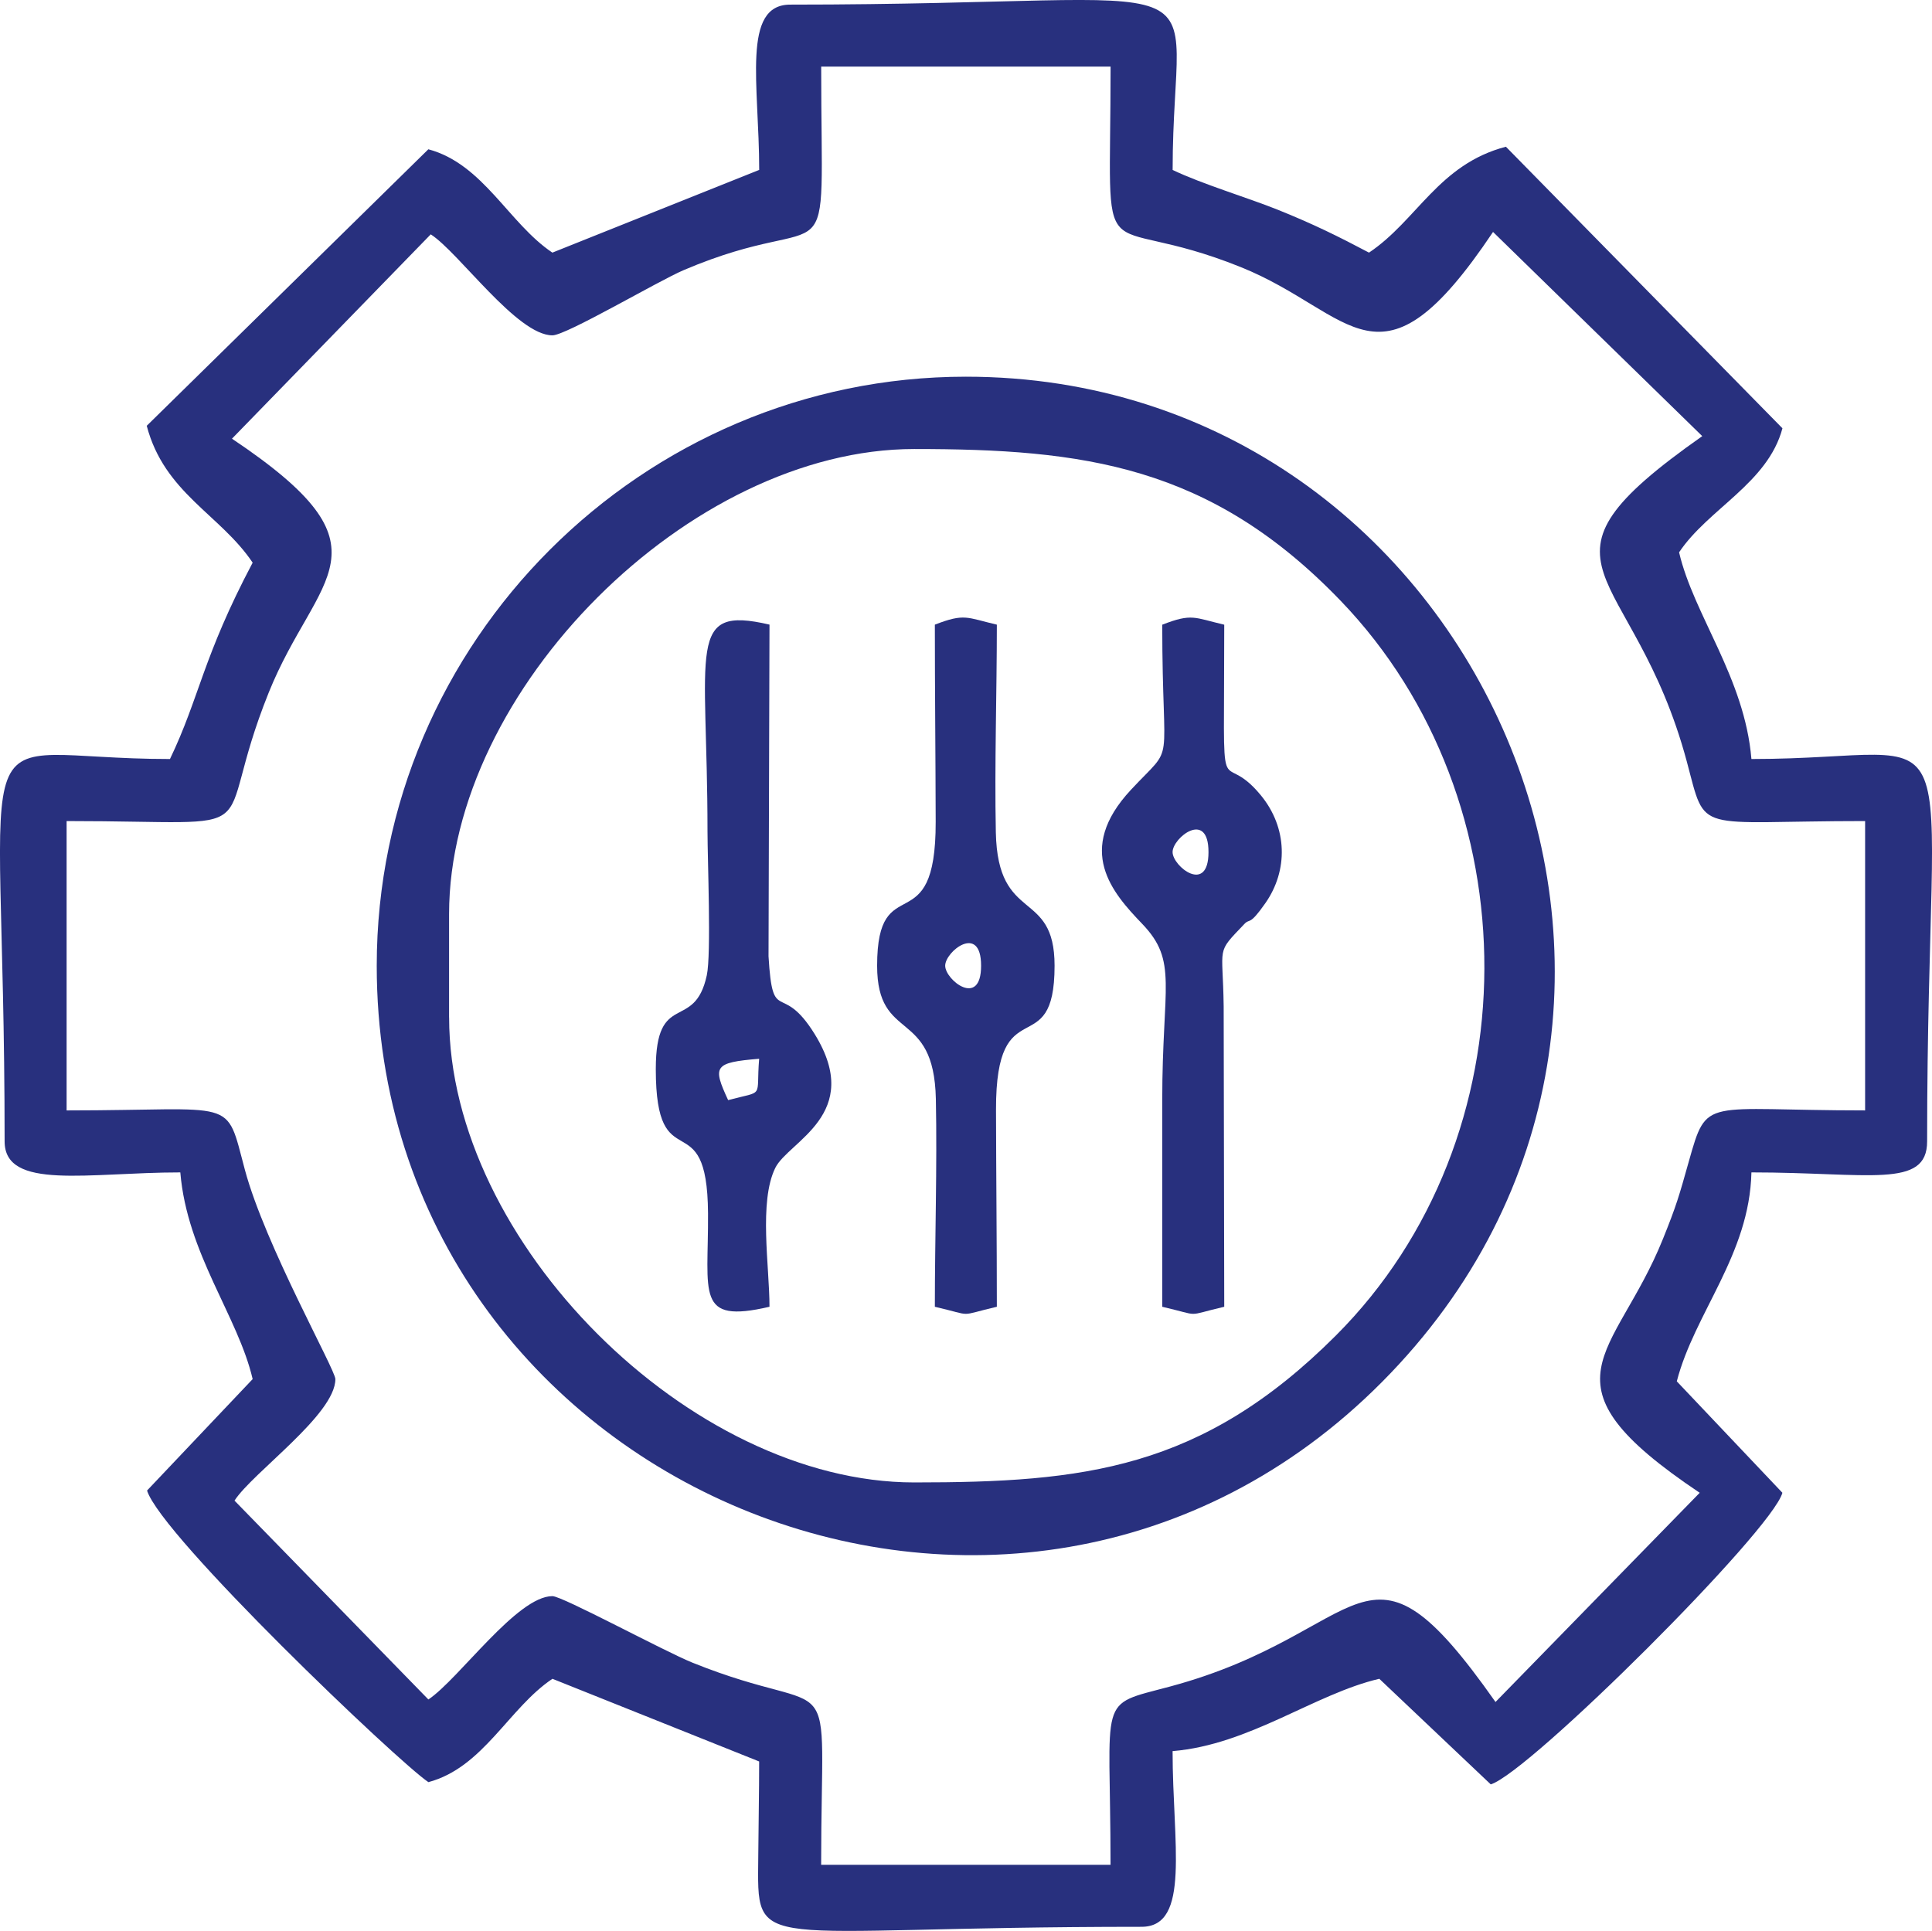  
<svg class="svgico"  fill="#28307e" id="Layer_1" data-name="Layer 1" xmlns="http://www.w3.org/2000/svg" viewBox="0 0 439.08 438.89"> 
  <path class="cls-1" d="M97.9,53.27c6.38,4.1,19.59,22.95,27.65,22.95,3.15,0,23.88-12.28,29.82-14.82,35.33-15.05,31.26,5.31,31.26-46.26h65.77c0,50.2-4.14,32,29.59,45.57,25.72,10.35,31.37,30.77,57.33-7.99l47.55,46.41c-42.83,30.1-15.74,28.37-3.51,73.98,4.5,16.79,1.39,13.51,40.52,13.51v65.77c-36.81,0-35.85-3.34-40.07,11.61-2.19,7.78-2.76,9.88-5.88,17.61-10.9,27.09-29.46,32.37,8.36,57.69l-46.41,47.55c-30.1-42.83-28.37-15.74-73.98-3.51-16.79,4.5-13.51,1.38-13.51,40.52h-65.77c0-48.46,4.95-32.18-29.22-45.94-6.44-2.59-29.57-15.13-31.85-15.13-8.06,0-21.26,18.85-28.19,23.49l-44.06-45.2c4.07-6.35,22.92-19.56,22.92-27.62,0-2.14-15.94-30.38-20.56-47.56-4.5-16.79-1.38-13.51-40.52-13.51v-65.77c48.46,0,32.19,4.95,45.94-29.22,10.9-27.09,29.46-32.37-8.36-57.69l45.17-46.44h0Zm74.62-14.64l-46.98,18.79c-9.92-6.64-15.7-20.15-28.19-23.49l-64,62.85c4,15.29,16.74,20.17,24.07,31.11-11.37,21.5-12.06,30.61-18.79,44.63-48.5,0-37.58-16.26-37.58,86.91,0,11.21,19.03,7.05,39.93,7.05,1.54,18.48,13.12,32.71,16.44,46.98l-24,25.33c3.19,10.3,57.03,61.66,63.94,66.28,12.49-3.33,18.27-16.85,28.19-23.49l46.98,18.79c0,7.14-.15,14.23-.2,21.34-.18,23.04-2.54,16.24,87.11,16.24,11.21,0,7.05-19.03,7.05-39.93,17.53-1.46,32.33-13.03,46.98-16.44l25.33,24c8.79-2.71,63.98-57.68,66.28-66.28l-24-25.33c4.01-15.53,16.54-28.78,16.96-47.49,26.73,0,39.93,3.79,39.93-7.05,0-103.45,11.58-86.91-39.93-86.91-1.54-18.48-13.12-32.71-16.44-46.98,6.64-9.92,20.15-15.7,23.49-28.19l-62.85-64c-15.3,4.01-20.17,16.74-31.11,24.07-6.98-3.69-12.73-6.53-20.77-9.76-6.7-2.69-17.26-5.86-23.86-9.03,0-48.5,16.26-37.58-86.91-37.58-11.1,0-7.05,18.23-7.05,37.58h0Z"/>
  <path class="cls-1" d="M102.06,231.25v-23.49c0-50.99,54.72-105.7,105.71-105.7,38.32,0,67.26,3.62,96.98,34.56,43.47,45.26,43.85,121.94-1.16,166.95-30.51,30.5-57.36,33.38-95.81,33.38-50.99,0-105.71-54.72-105.71-105.7h0Zm-16.44-11.74c0,118.5,144.59,179.04,228.48,94.59,84.94-85.5,22.22-228.48-94.59-228.48-73.53,0-133.89,60.22-133.89,133.89h0Z"/>
  <path class="cls-1" d="M214.81,219.5c0-3.26,8.16-9.69,8.16,0s-8.16,3.26-8.16,0h0Zm-2.35-77.52c0,14.94,.16,29.9,.19,44.82,.06,28.05-13.31,10.1-13.31,32.7,0,17.68,12.92,9.36,13.35,30.31,.31,15.37-.23,31.69-.23,47.21,9.19,2.14,4.9,2.14,14.09,0,0-14.94-.16-29.9-.19-44.82-.06-28.05,13.31-10.1,13.31-32.7,0-17.68-12.92-9.36-13.35-30.31-.31-15.38,.23-31.69,.23-47.21-6.85-1.6-7.29-2.64-14.09,0h0Z"/>
  <path class="cls-1" d="M266.49,193.67c0-3.26,8.16-9.69,8.16,0s-8.16,3.26-8.16,0h0Zm-2.35-51.68c0,34.18,3.21,26.44-7.12,37.53-12.77,13.71-4.22,23.4,2.55,30.45,8.21,8.56,4.57,13.96,4.57,40.07,0,15.66,0,31.32,0,46.98,9.19,2.14,4.9,2.14,14.09,0l-.13-68.25c-.17-14.16-1.89-11.84,4.72-18.77,1.31-1.37,1.02,.62,4.77-4.74,5.17-7.4,5.07-17.08-1.06-24.52-9.74-11.82-8.3,6.56-8.3-38.75-6.85-1.6-7.3-2.64-14.09,0h0Z"/>
  <path class="cls-1" d="M172.53,240.65c-.76,9.18,1.42,7.14-7.05,9.4-3.56-7.7-3.28-8.54,7.05-9.4h0Zm-23.49,2.35c0,25.89,11.7,6.88,11.87,32.76,.12,18.37-2.94,25.2,13.97,21.26,0-9.15-2.47-23.87,1.32-31.57,2.97-6.03,20.21-12.17,8.96-30.39-7.64-12.35-9.53-1.61-10.5-17.7l.22-75.39c-19.03-4.43-14.1,5.18-14.09,46.98,0,6.49,.88,27.9-.16,32.73-2.81,13.02-11.59,3.21-11.59,21.3h0Z"/>
</svg>